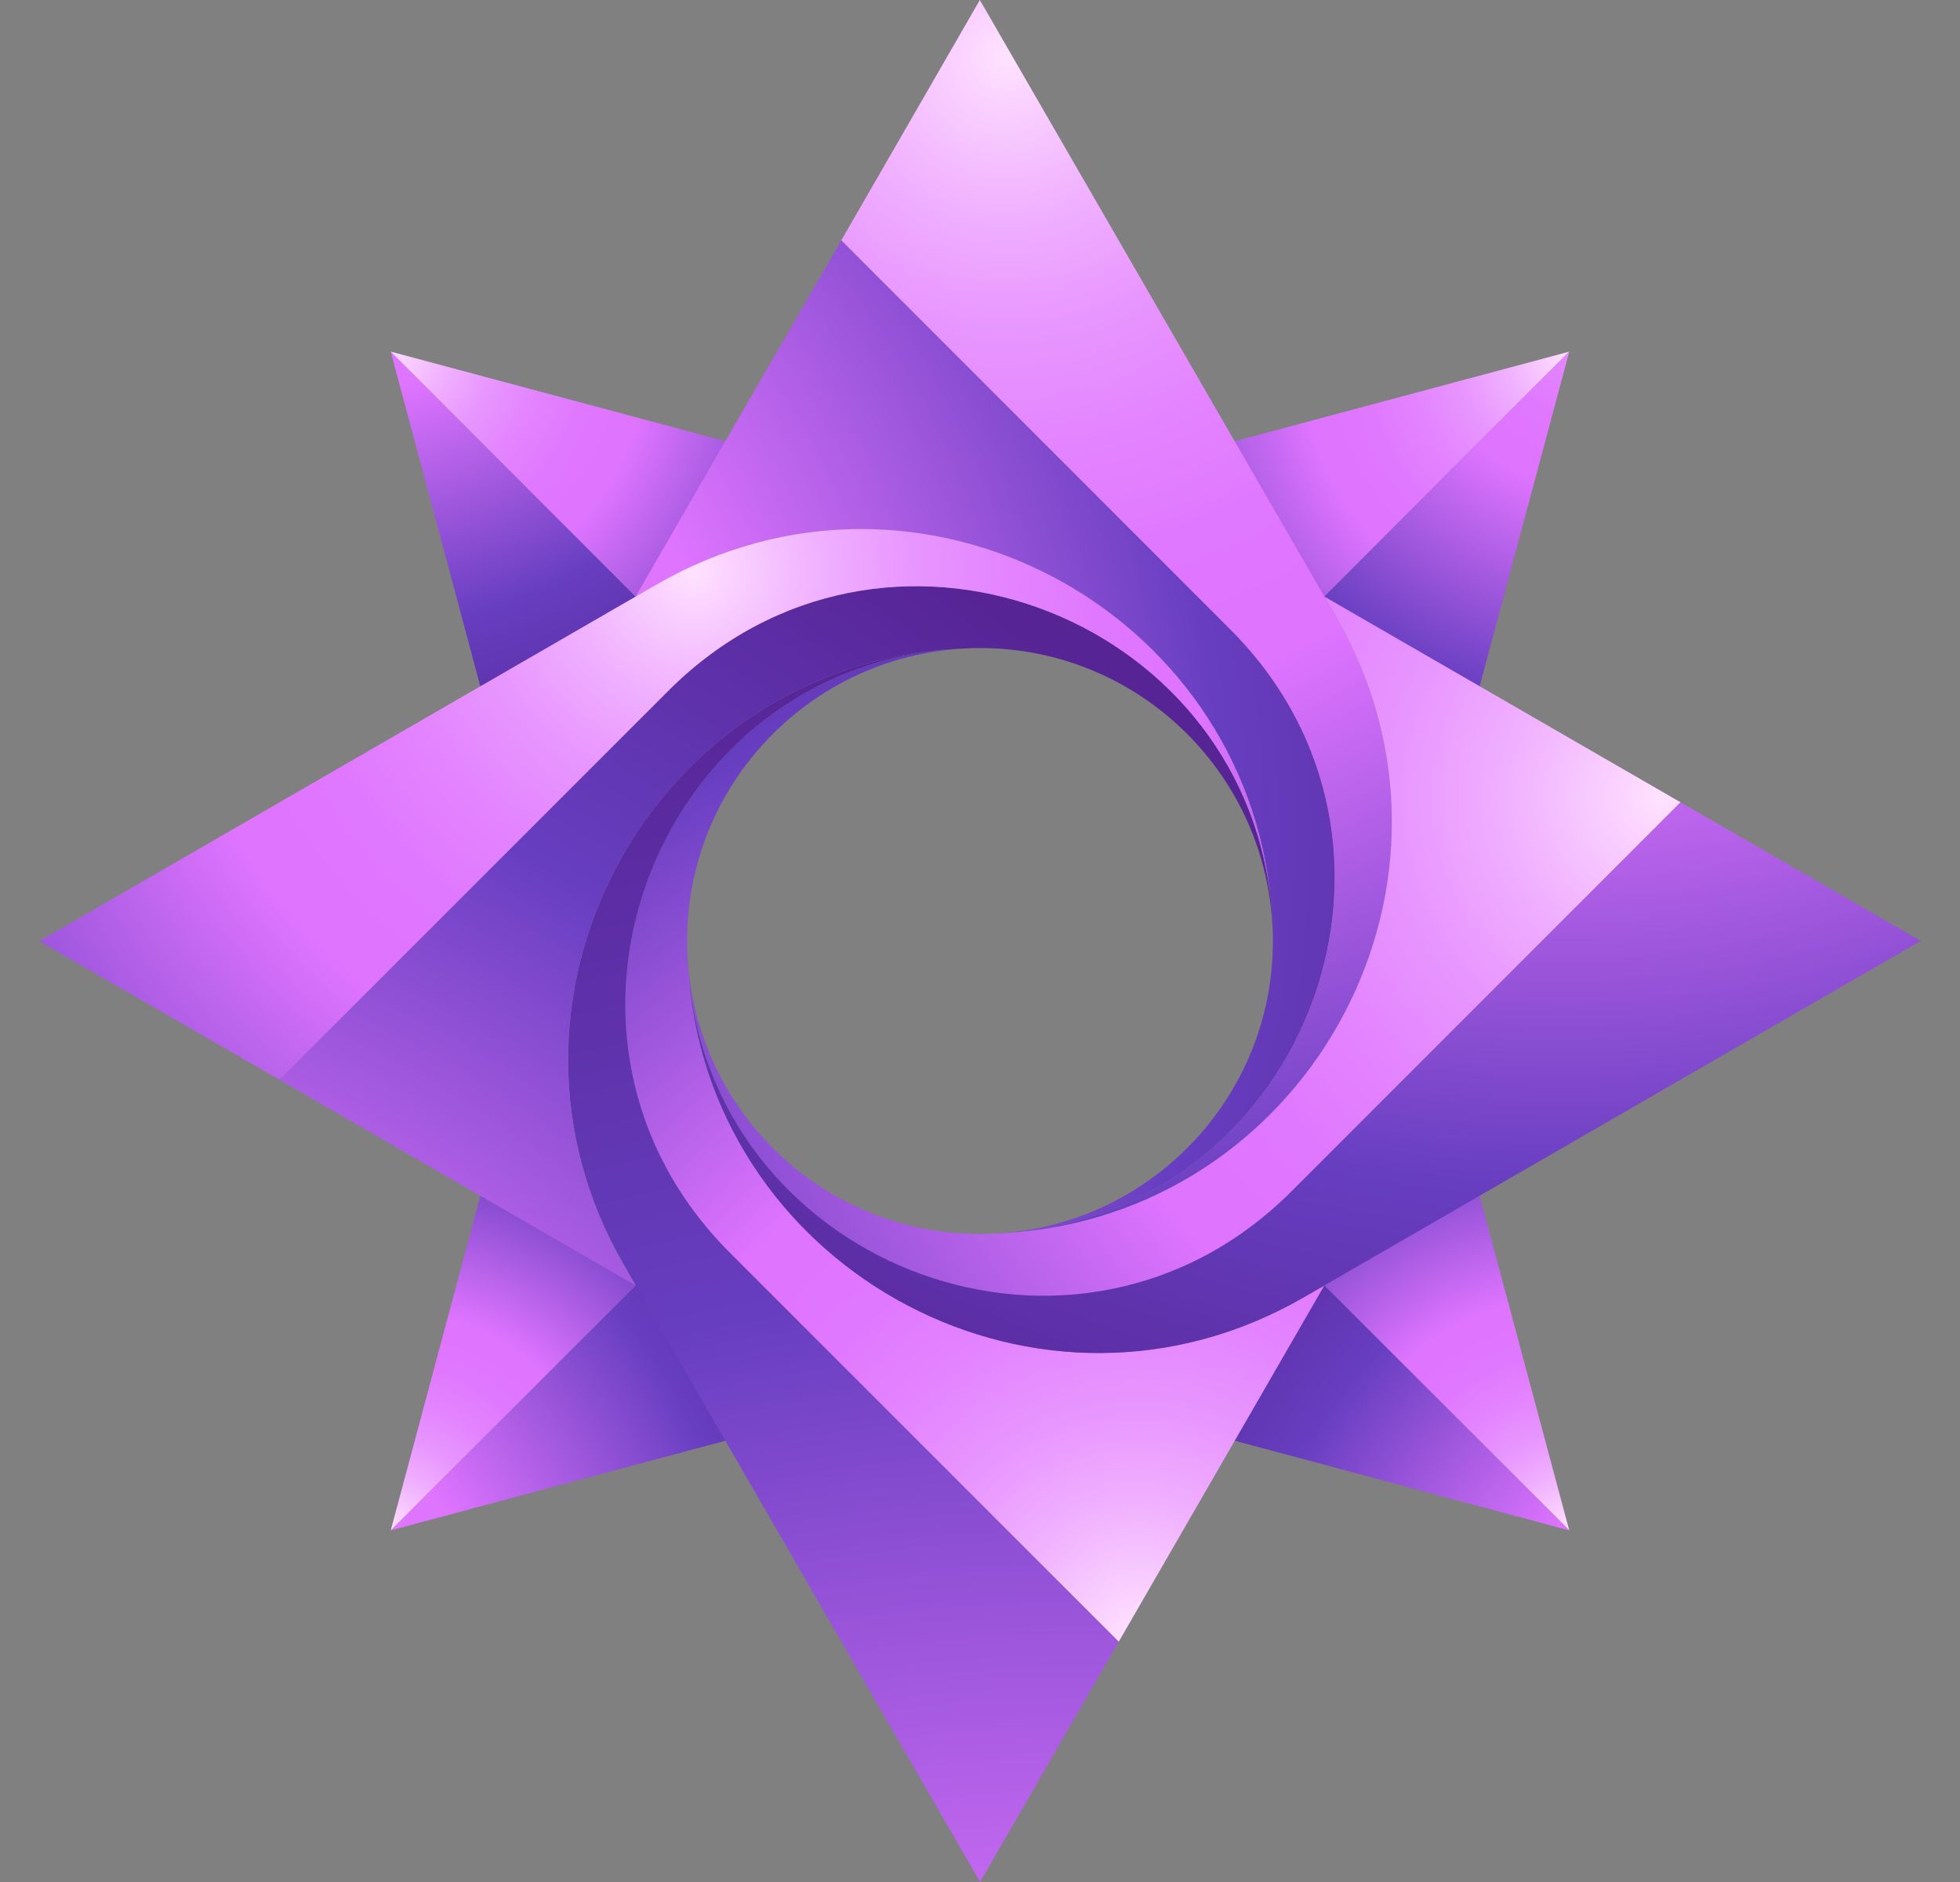 <svg width="25" height="24" viewBox="0 0 25 24" fill="none" xmlns="http://www.w3.org/2000/svg">
    <rect x="0" y="0" width="25" height="24" fill="#808080" stroke="none"/>
    <g clip-path="url(#clip0_2_9674)">
        <path d="M8.129 7.629L6.134 8.78L4.984 4.484L8.129 7.629Z" fill="url(#paint0_radial_2_9674)" />
        <path d="M9.28 5.634L8.129 7.629L4.984 4.484L9.28 5.634Z" fill="url(#paint1_radial_2_9674)" />
        <path d="M20.016 19.516L16.871 16.371L18.865 15.22L20.016 19.516Z" fill="url(#paint2_radial_2_9674)" />
        <path d="M20.016 19.516L15.72 18.365L16.871 16.371L20.016 19.516Z" fill="url(#paint3_radial_2_9674)" />
        <path d="M20.016 4.484L16.878 7.621L15.73 5.632L20.016 4.484Z" fill="url(#paint4_radial_2_9674)" />
        <path d="M20.016 4.484L18.868 8.77L16.878 7.621L20.016 4.484Z" fill="url(#paint5_radial_2_9674)" />
        <path d="M9.27 18.368L4.984 19.516L8.121 16.378L9.27 18.368Z" fill="url(#paint6_radial_2_9674)" />
        <path d="M8.121 16.378L4.984 19.516L6.132 15.23L8.121 16.378Z" fill="url(#paint7_radial_2_9674)" />
        <path
            d="M13.003 15.711C12.93 15.717 12.857 15.722 12.783 15.727C12.756 15.73 12.726 15.73 12.697 15.73C14.669 15.627 16.236 13.997 16.236 12.001C16.236 11.936 16.236 11.871 16.23 11.806C16.23 11.776 16.23 11.746 16.228 11.716C16.222 11.642 16.217 11.569 16.211 11.496C15.866 7.756 11.717 5.524 8.368 7.457L8.108 7.607L10.732 3.063L15.693 8.025C18.417 10.749 16.687 15.322 13.004 15.711L13.003 15.711Z"
            fill="url(#paint8_radial_2_9674)" />
        <path
            d="M13.003 15.711C16.686 15.323 18.416 10.75 15.692 8.026L10.731 3.064L12.498 0L17.042 7.867C18.978 11.216 16.743 15.366 13.003 15.711V15.711Z"
            fill="url(#paint9_radial_2_9674)" />
        <path
            d="M11.997 8.289C12.07 8.283 12.143 8.278 12.217 8.272C12.244 8.27 12.274 8.27 12.303 8.27C10.331 8.374 8.764 10.003 8.764 11.999C8.764 12.064 8.764 12.129 8.77 12.194C8.77 12.224 8.77 12.254 8.772 12.284C8.778 12.358 8.783 12.431 8.789 12.504C9.134 16.244 13.283 18.476 16.632 16.543L16.892 16.393L14.269 20.937L9.307 15.975C6.583 13.251 8.313 8.678 11.996 8.289L11.997 8.289Z"
            fill="url(#paint10_radial_2_9674)" />
        <path
            d="M11.997 8.289C8.314 8.677 6.584 13.25 9.308 15.974L14.269 20.936L12.501 23.999L7.958 16.132C6.021 12.783 8.256 8.633 11.996 8.289H11.997Z"
            fill="url(#paint11_radial_2_9674)" />
        <path
            d="M16.211 11.497C16.217 11.57 16.222 11.643 16.227 11.717C16.23 11.744 16.23 11.774 16.23 11.803C16.127 9.831 14.497 8.264 12.501 8.264C12.436 8.264 12.371 8.264 12.306 8.27C12.276 8.27 12.246 8.27 12.216 8.272C12.142 8.278 12.069 8.283 11.996 8.289C8.256 8.634 6.024 12.783 7.957 16.132L8.107 16.392L3.563 13.769L8.525 8.807C11.249 6.083 15.822 7.813 16.211 11.496L16.211 11.497Z"
            fill="url(#paint12_radial_2_9674)" />
        <path
            d="M16.211 11.497C15.823 7.814 11.25 6.084 8.526 8.808L3.564 13.769L0.5 12.002L8.367 7.458C11.716 5.522 15.866 7.757 16.211 11.497H16.211Z"
            fill="url(#paint13_radial_2_9674)" />
        <path
            d="M8.789 12.503C8.783 12.43 8.778 12.357 8.772 12.283C8.77 12.256 8.77 12.226 8.77 12.197C8.874 14.169 10.503 15.736 12.499 15.736C12.564 15.736 12.629 15.736 12.694 15.73C12.724 15.73 12.754 15.73 12.784 15.728C12.858 15.722 12.931 15.717 13.004 15.711C16.744 15.366 18.976 11.217 17.043 7.868L16.893 7.608L21.437 10.232L16.475 15.193C13.751 17.917 9.178 16.187 8.789 12.504L8.789 12.503Z"
            fill="url(#paint14_radial_2_9674)" />
        <path
            d="M8.789 12.503C9.177 16.186 13.75 17.916 16.474 15.192L21.436 10.231L24.499 11.999L16.632 16.543C13.283 18.479 9.133 16.244 8.789 12.504V12.503Z"
            fill="url(#paint15_radial_2_9674)" />
    </g>
    <defs>
        <radialGradient id="paint0_radial_2_9674" cx="0" cy="0" r="1" gradientUnits="userSpaceOnUse"
            gradientTransform="translate(4.171 1.145) scale(9.498)">
            <stop stop-color="#FFE2FF" />
            <stop offset="0.03" stop-color="#FAD2FF" />
            <stop offset="0.1" stop-color="#F0B0FF" />
            <stop offset="0.17" stop-color="#E896FF" />
            <stop offset="0.25" stop-color="#E383FF" />
            <stop offset="0.32" stop-color="#E077FF" />
            <stop offset="0.41" stop-color="#DF74FF" />
            <stop offset="0.73" stop-color="#673EC0" />
            <stop offset="1" stop-color="#562495" />
        </radialGradient>
        <radialGradient id="paint1_radial_2_9674" cx="0" cy="0" r="1" gradientUnits="userSpaceOnUse"
            gradientTransform="translate(4.939 4.409) scale(8.112)">
            <stop stop-color="#FFE2FF" />
            <stop offset="0.03" stop-color="#FAD2FF" />
            <stop offset="0.1" stop-color="#F0B0FF" />
            <stop offset="0.17" stop-color="#E896FF" />
            <stop offset="0.25" stop-color="#E383FF" />
            <stop offset="0.32" stop-color="#E077FF" />
            <stop offset="0.41" stop-color="#DF74FF" />
            <stop offset="0.73" stop-color="#673EC0" />
            <stop offset="1" stop-color="#562495" />
        </radialGradient>
        <radialGradient id="paint2_radial_2_9674" cx="0" cy="0" r="1" gradientUnits="userSpaceOnUse"
            gradientTransform="translate(20.01 19.52) scale(7.278 7.278)">
            <stop stop-color="#FFE2FF" />
            <stop offset="0.03" stop-color="#FAD2FF" />
            <stop offset="0.1" stop-color="#F0B0FF" />
            <stop offset="0.17" stop-color="#E896FF" />
            <stop offset="0.25" stop-color="#E383FF" />
            <stop offset="0.32" stop-color="#E077FF" />
            <stop offset="0.41" stop-color="#DF74FF" />
            <stop offset="0.73" stop-color="#673EC0" />
            <stop offset="1" stop-color="#562495" />
        </radialGradient>
        <radialGradient id="paint3_radial_2_9674" cx="0" cy="0" r="1" gradientUnits="userSpaceOnUse"
            gradientTransform="translate(23.086 22.305) scale(10.301 10.301)">
            <stop stop-color="#FFE2FF" />
            <stop offset="0.03" stop-color="#FAD2FF" />
            <stop offset="0.1" stop-color="#F0B0FF" />
            <stop offset="0.17" stop-color="#E896FF" />
            <stop offset="0.25" stop-color="#E383FF" />
            <stop offset="0.32" stop-color="#E077FF" />
            <stop offset="0.41" stop-color="#DF74FF" />
            <stop offset="0.73" stop-color="#673EC0" />
            <stop offset="1" stop-color="#562495" />
        </radialGradient>
        <radialGradient id="paint4_radial_2_9674" cx="0" cy="0" r="1" gradientUnits="userSpaceOnUse"
            gradientTransform="translate(20.01 4.533) scale(8.263 8.263)">
            <stop stop-color="#FFE2FF" />
            <stop offset="0.03" stop-color="#FAD2FF" />
            <stop offset="0.1" stop-color="#F0B0FF" />
            <stop offset="0.17" stop-color="#E896FF" />
            <stop offset="0.25" stop-color="#E383FF" />
            <stop offset="0.32" stop-color="#E077FF" />
            <stop offset="0.41" stop-color="#DF74FF" />
            <stop offset="0.73" stop-color="#673EC0" />
            <stop offset="1" stop-color="#562495" />
        </radialGradient>
        <radialGradient id="paint5_radial_2_9674" cx="0" cy="0" r="1" gradientUnits="userSpaceOnUse"
            gradientTransform="translate(21.046 2.833) scale(8.745)">
            <stop stop-color="#FFE2FF" />
            <stop offset="0.03" stop-color="#FAD2FF" />
            <stop offset="0.1" stop-color="#F0B0FF" />
            <stop offset="0.17" stop-color="#E896FF" />
            <stop offset="0.25" stop-color="#E383FF" />
            <stop offset="0.32" stop-color="#E077FF" />
            <stop offset="0.41" stop-color="#DF74FF" />
            <stop offset="0.73" stop-color="#673EC0" />
            <stop offset="1" stop-color="#562495" />
        </radialGradient>
        <radialGradient id="paint6_radial_2_9674" cx="0" cy="0" r="1" gradientUnits="userSpaceOnUse"
            gradientTransform="translate(2.057 21.573) scale(10.434)">
            <stop stop-color="#FFE2FF" />
            <stop offset="0.03" stop-color="#FAD2FF" />
            <stop offset="0.1" stop-color="#F0B0FF" />
            <stop offset="0.17" stop-color="#E896FF" />
            <stop offset="0.25" stop-color="#E383FF" />
            <stop offset="0.32" stop-color="#E077FF" />
            <stop offset="0.41" stop-color="#DF74FF" />
            <stop offset="0.73" stop-color="#673EC0" />
            <stop offset="1" stop-color="#562495" />
        </radialGradient>
        <radialGradient id="paint7_radial_2_9674" cx="0" cy="0" r="1" gradientUnits="userSpaceOnUse"
            gradientTransform="translate(4.939 19.52) scale(6.862 6.862)">
            <stop stop-color="#FFE2FF" />
            <stop offset="0.03" stop-color="#FAD2FF" />
            <stop offset="0.1" stop-color="#F0B0FF" />
            <stop offset="0.17" stop-color="#E896FF" />
            <stop offset="0.25" stop-color="#E383FF" />
            <stop offset="0.32" stop-color="#E077FF" />
            <stop offset="0.41" stop-color="#DF74FF" />
            <stop offset="0.73" stop-color="#673EC0" />
            <stop offset="1" stop-color="#562495" />
        </radialGradient>
        <radialGradient id="paint8_radial_2_9674" cx="0" cy="0" r="1" gradientUnits="userSpaceOnUse"
            gradientTransform="translate(1.647 10.554) scale(19.079)">
            <stop stop-color="#FFE2FF" />
            <stop offset="0.03" stop-color="#FAD2FF" />
            <stop offset="0.1" stop-color="#F0B0FF" />
            <stop offset="0.17" stop-color="#E896FF" />
            <stop offset="0.25" stop-color="#E383FF" />
            <stop offset="0.32" stop-color="#E077FF" />
            <stop offset="0.41" stop-color="#DF74FF" />
            <stop offset="0.73" stop-color="#673EC0" />
            <stop offset="1" stop-color="#562495" />
        </radialGradient>
        <radialGradient id="paint9_radial_2_9674" cx="0" cy="0" r="1" gradientUnits="userSpaceOnUse"
            gradientTransform="translate(12.822 0.689) scale(20.556 20.556)">
            <stop stop-color="#FFE2FF" />
            <stop offset="0.03" stop-color="#FAD2FF" />
            <stop offset="0.1" stop-color="#F0B0FF" />
            <stop offset="0.17" stop-color="#E896FF" />
            <stop offset="0.25" stop-color="#E383FF" />
            <stop offset="0.32" stop-color="#E077FF" />
            <stop offset="0.41" stop-color="#DF74FF" />
            <stop offset="0.73" stop-color="#673EC0" />
            <stop offset="1" stop-color="#562495" />
        </radialGradient>
        <radialGradient id="paint10_radial_2_9674" cx="0" cy="0" r="1" gradientUnits="userSpaceOnUse"
            gradientTransform="translate(14.476 20.782) scale(16.639)">
            <stop stop-color="#FFE2FF" />
            <stop offset="0.03" stop-color="#FAD2FF" />
            <stop offset="0.1" stop-color="#F0B0FF" />
            <stop offset="0.17" stop-color="#E896FF" />
            <stop offset="0.25" stop-color="#E383FF" />
            <stop offset="0.32" stop-color="#E077FF" />
            <stop offset="0.41" stop-color="#DF74FF" />
            <stop offset="0.73" stop-color="#673EC0" />
            <stop offset="1" stop-color="#562495" />
        </radialGradient>
        <radialGradient id="paint11_radial_2_9674" cx="0" cy="0" r="1" gradientUnits="userSpaceOnUse"
            gradientTransform="translate(13.741 39.625) scale(31.819 31.819)">
            <stop stop-color="#FFE2FF" />
            <stop offset="0.03" stop-color="#FAD2FF" />
            <stop offset="0.1" stop-color="#F0B0FF" />
            <stop offset="0.17" stop-color="#E896FF" />
            <stop offset="0.25" stop-color="#E383FF" />
            <stop offset="0.32" stop-color="#E077FF" />
            <stop offset="0.41" stop-color="#DF74FF" />
            <stop offset="0.73" stop-color="#673EC0" />
            <stop offset="1" stop-color="#562495" />
        </radialGradient>
        <radialGradient id="paint12_radial_2_9674" cx="0" cy="0" r="1" gradientUnits="userSpaceOnUse"
            gradientTransform="translate(-0.943 25.15) scale(22.158 22.158)">
            <stop stop-color="#FFE2FF" />
            <stop offset="0.03" stop-color="#FAD2FF" />
            <stop offset="0.1" stop-color="#F0B0FF" />
            <stop offset="0.17" stop-color="#E896FF" />
            <stop offset="0.25" stop-color="#E383FF" />
            <stop offset="0.32" stop-color="#E077FF" />
            <stop offset="0.41" stop-color="#DF74FF" />
            <stop offset="0.73" stop-color="#673EC0" />
            <stop offset="1" stop-color="#562495" />
        </radialGradient>
        <radialGradient id="paint13_radial_2_9674" cx="0" cy="0" r="1" gradientUnits="userSpaceOnUse"
            gradientTransform="translate(8.844 7.295) scale(16.323 16.323)">
            <stop stop-color="#FFE2FF" />
            <stop offset="0.03" stop-color="#FAD2FF" />
            <stop offset="0.1" stop-color="#F0B0FF" />
            <stop offset="0.17" stop-color="#E896FF" />
            <stop offset="0.25" stop-color="#E383FF" />
            <stop offset="0.32" stop-color="#E077FF" />
            <stop offset="0.41" stop-color="#DF74FF" />
            <stop offset="0.73" stop-color="#673EC0" />
            <stop offset="1" stop-color="#562495" />
        </radialGradient>
        <radialGradient id="paint14_radial_2_9674" cx="0" cy="0" r="1" gradientUnits="userSpaceOnUse"
            gradientTransform="translate(21.182 10.164) scale(19.825 19.825)">
            <stop stop-color="#FFE2FF" />
            <stop offset="0.03" stop-color="#FAD2FF" />
            <stop offset="0.1" stop-color="#F0B0FF" />
            <stop offset="0.17" stop-color="#E896FF" />
            <stop offset="0.25" stop-color="#E383FF" />
            <stop offset="0.32" stop-color="#E077FF" />
            <stop offset="0.41" stop-color="#DF74FF" />
            <stop offset="0.73" stop-color="#673EC0" />
            <stop offset="1" stop-color="#562495" />
        </radialGradient>
        <radialGradient id="paint15_radial_2_9674" cx="0" cy="0" r="1" gradientUnits="userSpaceOnUse"
            gradientTransform="translate(19.986 0.053) scale(20.684 20.684)">
            <stop stop-color="#FFE2FF" />
            <stop offset="0.03" stop-color="#FAD2FF" />
            <stop offset="0.1" stop-color="#F0B0FF" />
            <stop offset="0.17" stop-color="#E896FF" />
            <stop offset="0.25" stop-color="#E383FF" />
            <stop offset="0.32" stop-color="#E077FF" />
            <stop offset="0.41" stop-color="#DF74FF" />
            <stop offset="0.73" stop-color="#673EC0" />
            <stop offset="1" stop-color="#562495" />
        </radialGradient>
        <clipPath id="clip0_2_9674">
            <rect width="24" height="24" fill="white" transform="translate(0.5)" />
        </clipPath>
    </defs>
</svg>
